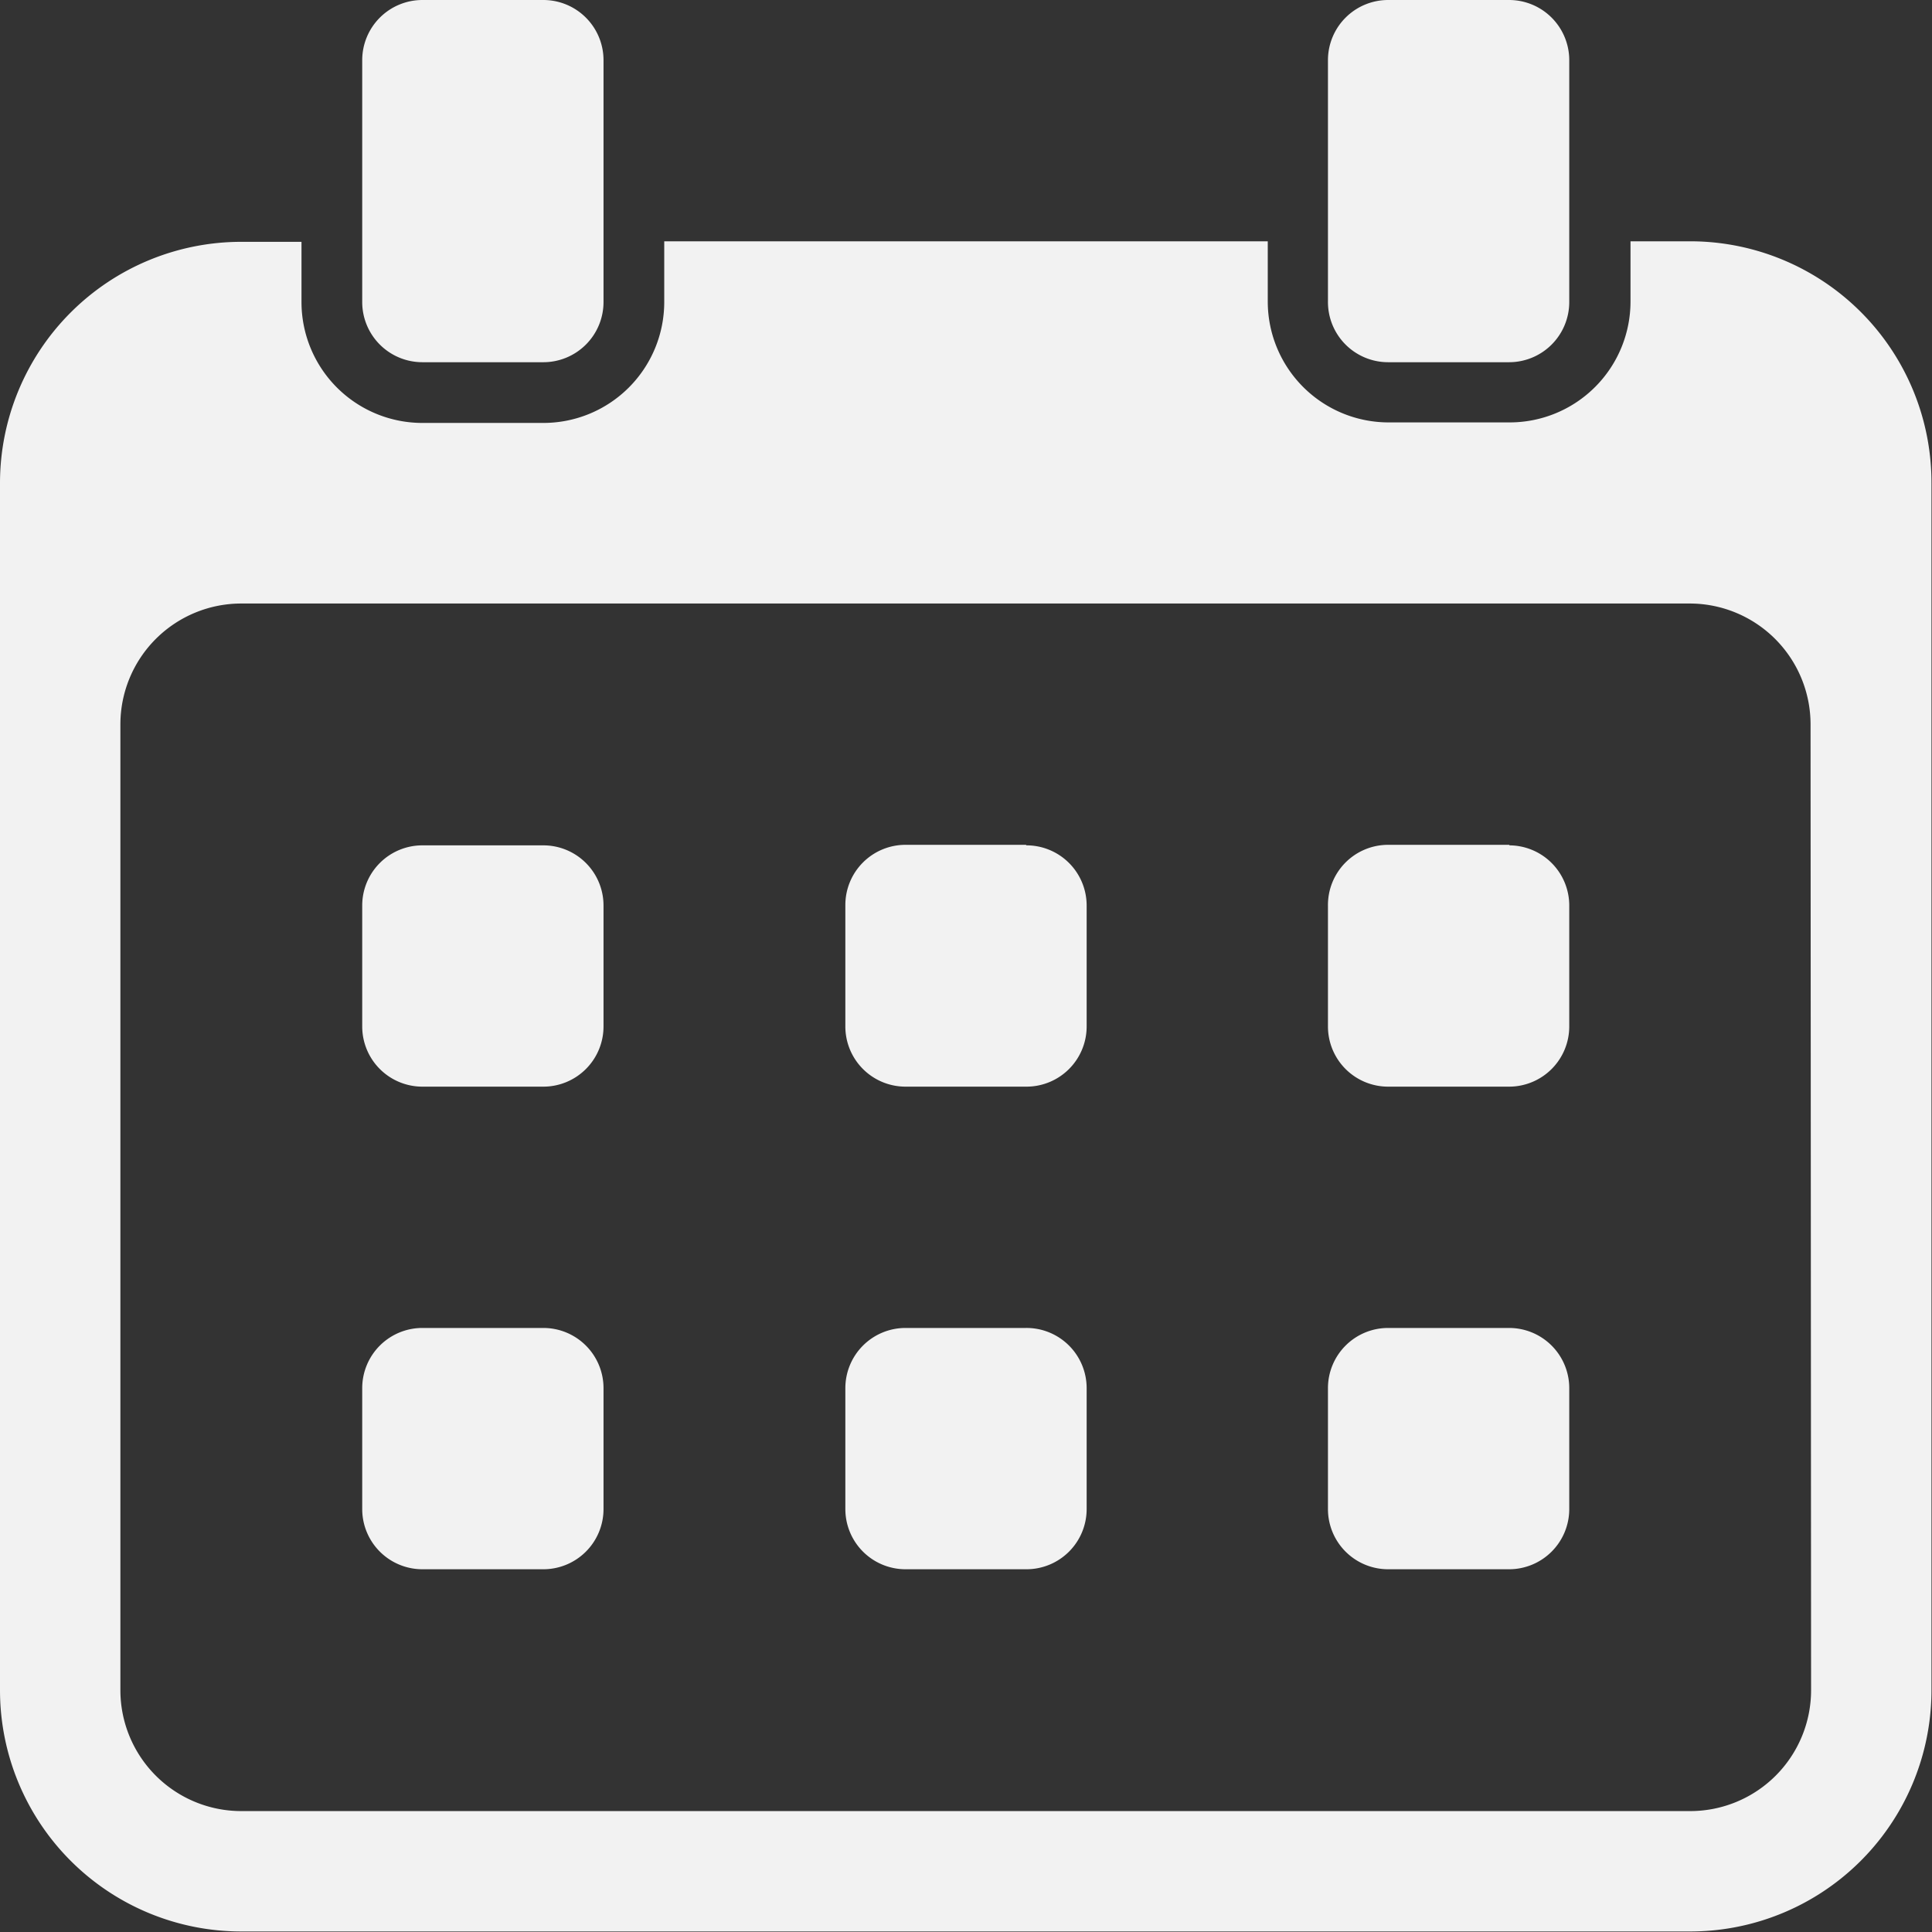 <svg id="Capa_1" data-name="Capa 1" xmlns="http://www.w3.org/2000/svg" viewBox="0 0 36.59 36.59"><rect x="0" y="0" width="36.59" height="36.59" fill="#333333" stroke="none"/><defs><style>.cls-1{fill:#f2f2f2;}</style></defs><title>COM_Calendar_Icon</title><path class="cls-1" d="M17.28,22.66v2.29a1.14,1.14,0,0,1-1.14,1.14H13.85a1.14,1.14,0,0,1-1.14-1.14V22.66a1.14,1.14,0,0,1,1.14-1.14h2.29A1.14,1.14,0,0,1,17.28,22.66Zm-1.14,8H13.85a1.14,1.14,0,0,0-1.14,1.14v2.29a1.14,1.14,0,0,0,1.14,1.14h2.29a1.14,1.14,0,0,0,1.14-1.14V31.8A1.14,1.14,0,0,0,16.14,30.66Zm9.15-9.15H23a1.14,1.14,0,0,0-1.14,1.14v2.29A1.14,1.14,0,0,0,23,26.09h2.29a1.14,1.14,0,0,0,1.14-1.14V22.66A1.14,1.14,0,0,0,25.28,21.52Zm0,9.15H23a1.14,1.14,0,0,0-1.14,1.14v2.29A1.14,1.14,0,0,0,23,35.23h2.29a1.14,1.14,0,0,0,1.14-1.14V31.8A1.14,1.14,0,0,0,25.28,30.66Zm9.15-9.15H32.14A1.14,1.14,0,0,0,31,22.66v2.29a1.14,1.14,0,0,0,1.14,1.14h2.29a1.14,1.14,0,0,0,1.14-1.14V22.66A1.14,1.14,0,0,0,34.43,21.52Zm0,9.15H32.14A1.14,1.14,0,0,0,31,31.8v2.29a1.14,1.14,0,0,0,1.14,1.14h2.29a1.14,1.14,0,0,0,1.14-1.14V31.8A1.14,1.14,0,0,0,34.43,30.66ZM13.85,12.37h2.29a1.14,1.14,0,0,0,1.14-1.14V6.65a1.14,1.14,0,0,0-1.14-1.14H13.85a1.14,1.14,0,0,0-1.14,1.14v4.57A1.14,1.14,0,0,0,13.85,12.37Zm28.58,2.29V37.52a4.57,4.57,0,0,1-4.57,4.57H10.42a4.57,4.57,0,0,1-4.57-4.57V14.66a4.57,4.57,0,0,1,4.57-4.57h1.14v1.14a2.29,2.29,0,0,0,2.29,2.29h2.29a2.29,2.29,0,0,0,2.29-2.29V10.08H29.86v1.14a2.29,2.29,0,0,0,2.29,2.29h2.29a2.29,2.29,0,0,0,2.29-2.29V10.08h1.14A4.57,4.57,0,0,1,42.43,14.66Zm-2.29,4.57a2.29,2.29,0,0,0-2.29-2.29H10.42a2.29,2.29,0,0,0-2.29,2.29V37.52a2.29,2.29,0,0,0,2.29,2.29H37.86a2.29,2.29,0,0,0,2.29-2.29Zm-8-6.86h2.29a1.14,1.14,0,0,0,1.14-1.14V6.65a1.14,1.14,0,0,0-1.14-1.14H32.14A1.14,1.14,0,0,0,31,6.65v4.57A1.14,1.14,0,0,0,32.14,12.37Z" transform="translate(-5.85 -5.51)"/></svg>